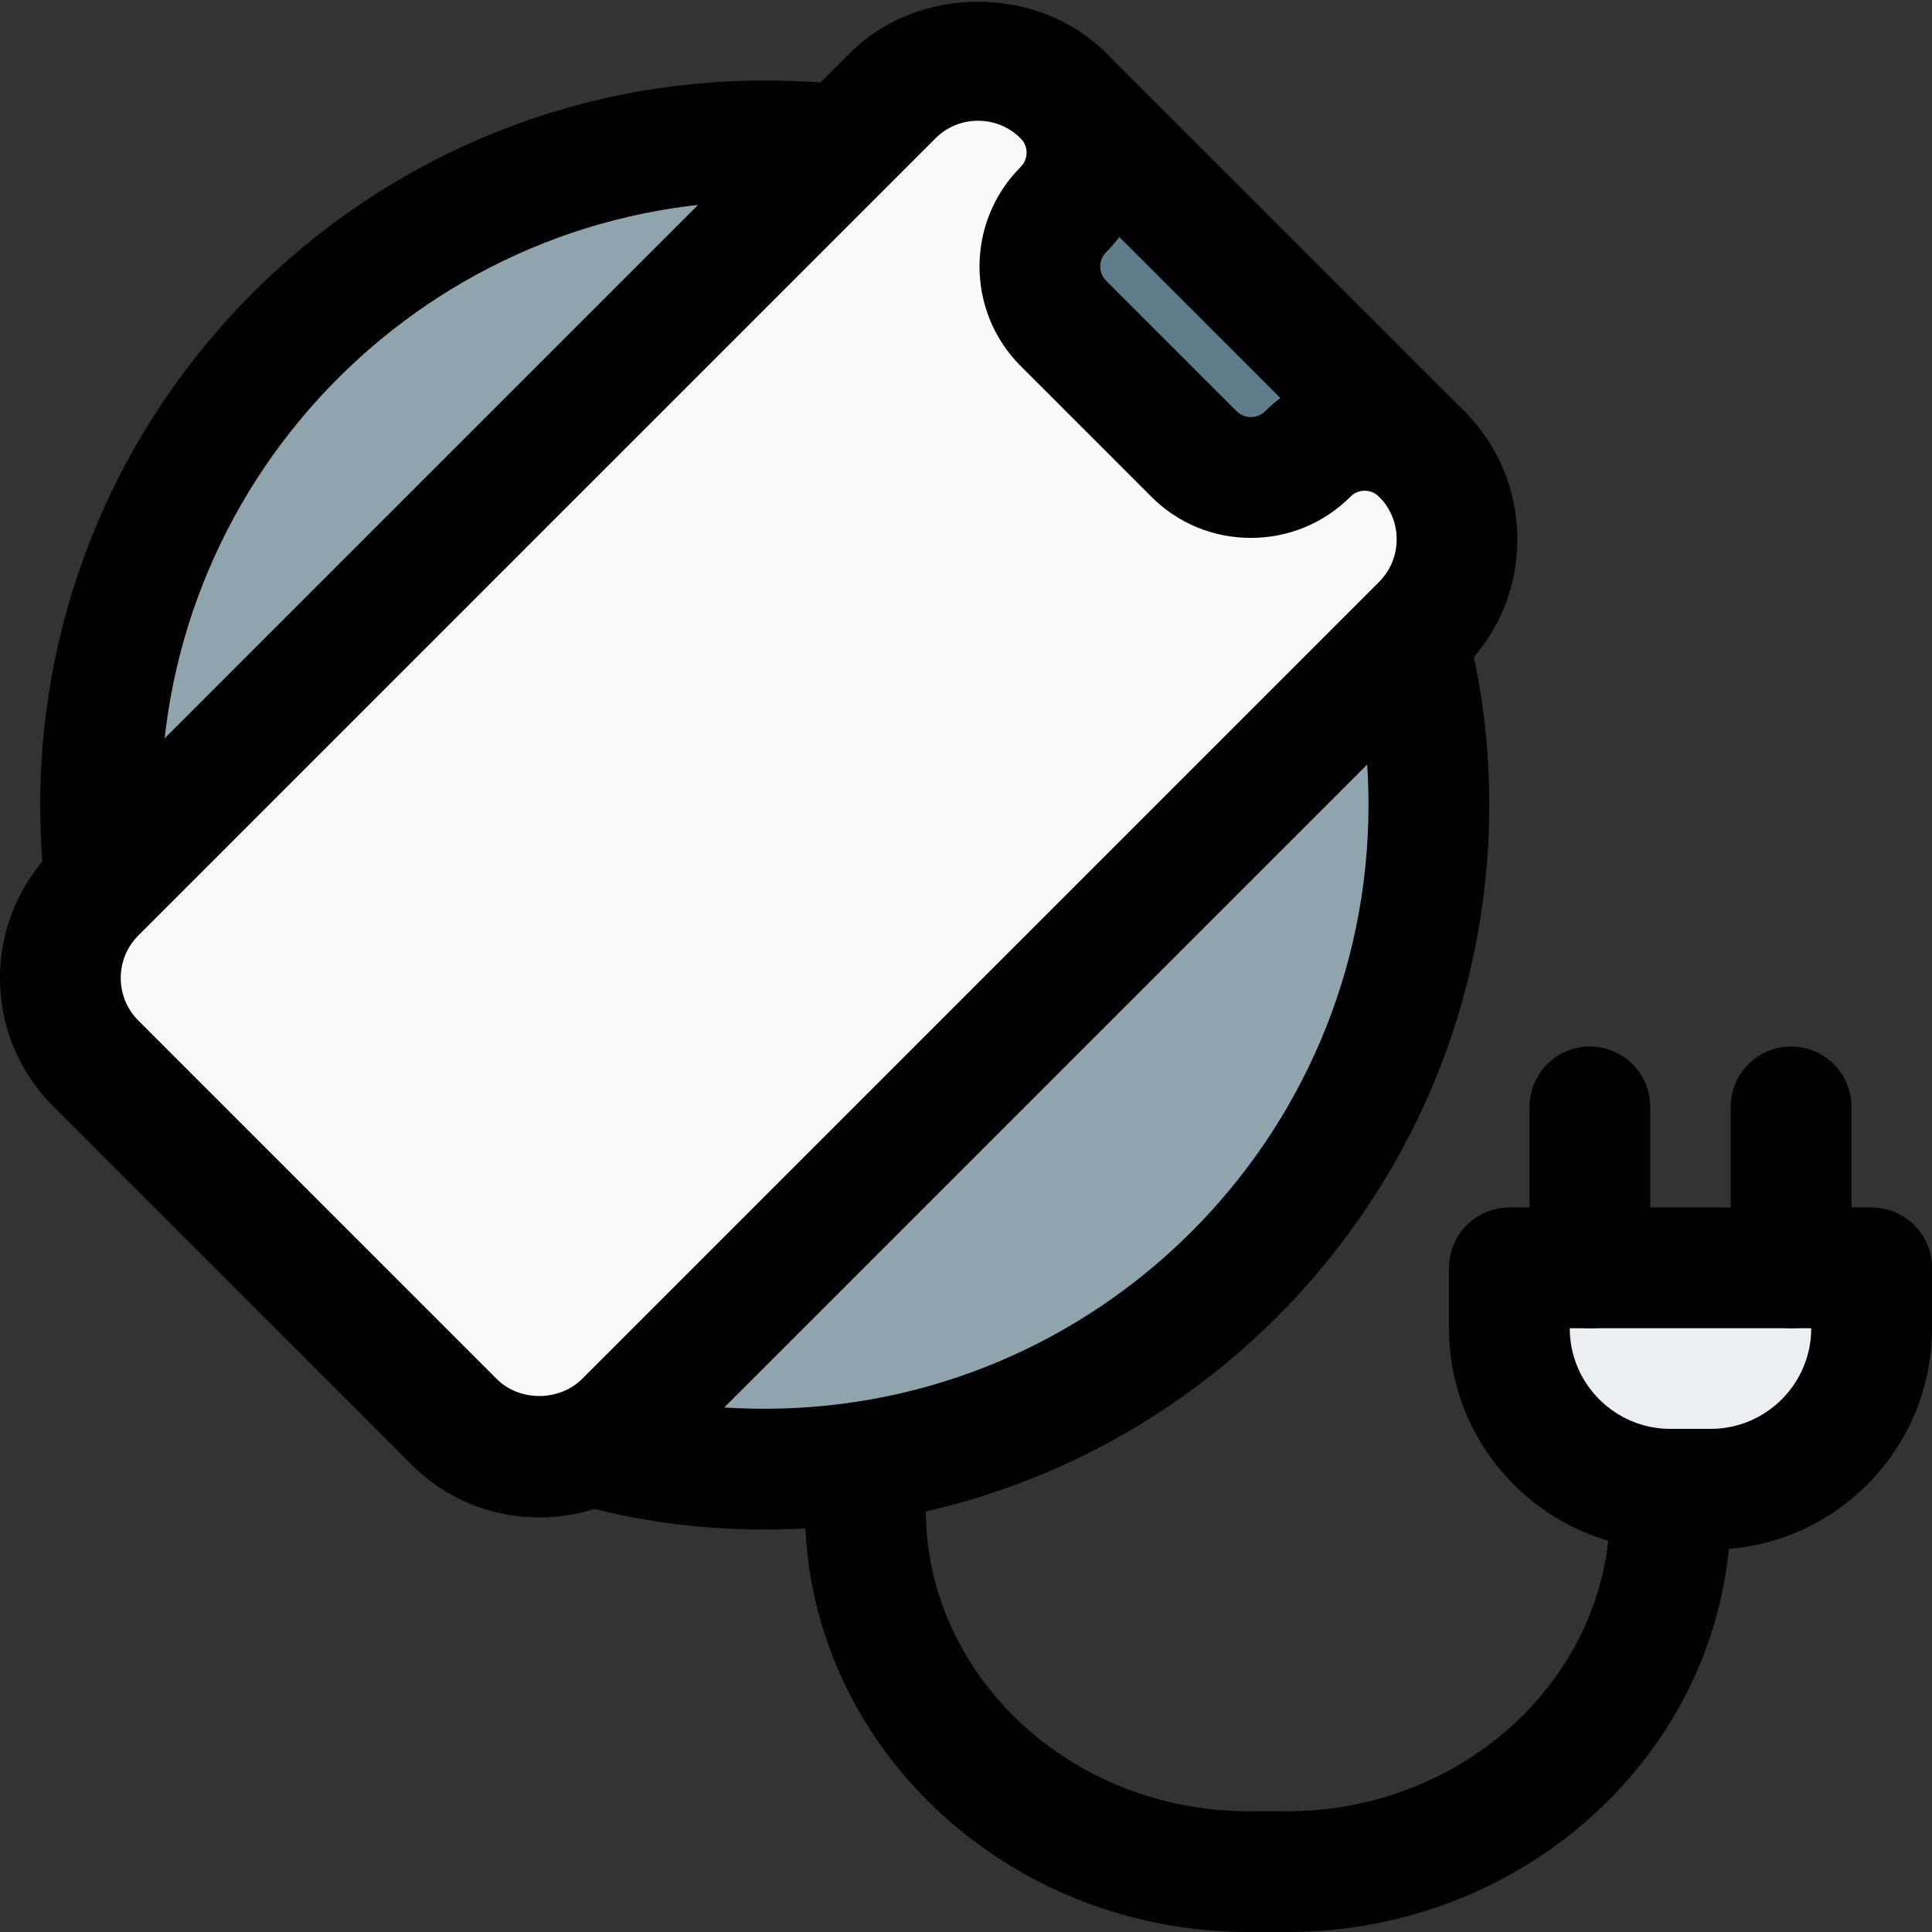 <svg id="regular" enable-background="new 0 0 24 24" height="512" viewBox="0 0 24 24" width="512" xmlns="http://www.w3.org/2000/svg"><rect x="0" y="0" width="24" height="24" fill="#333333" stroke="none"/><path d="m9.5 18.375c-4.618 0-8.375-3.757-8.375-8.375s3.757-8.375 8.375-8.375 8.375 3.757 8.375 8.375-3.757 8.375-8.375 8.375z" fill="#90a4ae"/><path d="m21.181 18.667h-.363c-1.1 0-1.995-.895-1.995-1.995v-.544c0-.3.244-.544.544-.544h3.265c.3 0 .544.244.544.544v.544c0 1.1-.894 1.995-1.995 1.995z" fill="#eceff1"/><path d="m17.402 5.51-4.037-4.037c-.771-.772-2.116-.772-2.886 0l-8.98 8.98c-.386.387-.599.9-.599 1.444 0 .545.213 1.058.598 1.443l4.036 4.037c.398.398.92.597 1.444.597.523 0 1.045-.199 1.443-.597l8.98-8.98c.386-.385.599-.898.599-1.443s-.213-1.058-.598-1.444z" fill="#fafafa"/><path d="m17.66 5.64c-.39-.39-1.02-.39-1.41 0-.19.2-.45.29-.71.29s-.52-.09-.71-.29l-1.62-1.62c-.39-.39-.39-1.03 0-1.42.19-.2.29-.45.29-.7 0-.26-.1-.52-.29-.71z" fill="#607d8b"/><path d="m15.539 6.682c-.468 0-.908-.182-1.238-.513l-1.621-1.621c-.683-.683-.683-1.792 0-2.475.063-.063.073-.138.073-.177s-.01-.113-.073-.177c-.293-.293-.293-.768 0-1.061s.768-.293 1.061 0c.683.683.683 1.792 0 2.475-.098.098-.098.256 0 .354l1.621 1.621c.097.097.256.098.354 0 .682-.681 1.792-.682 2.474-.001.294.293.294.768.002 1.061-.293.294-.768.294-1.061.002-.101-.099-.258-.098-.354-.001-.331.331-.771.513-1.238.513z"/><path d="m9.5 19c-.753 0-1.479-.09-2.159-.267-.401-.104-.642-.514-.537-.914.104-.401.512-.645.914-.537.556.145 1.156.218 1.782.218 4.136 0 7.5-3.364 7.5-7.5 0-.565-.063-1.119-.185-1.646-.094-.403.157-.807.561-.9.398-.097.806.156.9.561.149.637.224 1.305.224 1.985 0 4.963-4.037 9-9 9z"/><path d="m1.278 11.478c-.387 0-.715-.297-.747-.689-.02-.264-.031-.526-.031-.789 0-4.963 4.037-9 9-9 .263 0 .525.011.788.031.413.034.721.396.688.809-.034.413-.397.712-.809.688-.222-.019-.445-.028-.667-.028-4.136 0-7.5 3.364-7.5 7.5 0 .222.009.445.027.667.033.413-.274.774-.688.809-.02.001-.04.002-.061.002z"/><path d="m6.699 18.85c-.601 0-1.166-.234-1.591-.659l-4.449-4.45c-.425-.426-.659-.991-.659-1.592s.234-1.166.659-1.591l9.899-9.899c.85-.85 2.332-.85 3.182 0l4.45 4.449c.425.425.659.99.659 1.591 0 .602-.234 1.167-.659 1.592l-9.899 9.899c-.425.425-.99.66-1.592.66zm5.45-17.35c-.2 0-.389.078-.53.22l-9.899 9.899c-.142.142-.22.33-.22.53s.078.389.22.53l4.449 4.45c.284.284.779.283 1.062 0l9.899-9.899c.142-.142.22-.33.22-.531 0-.2-.078-.389-.22-.53l-4.45-4.449c-.142-.142-.33-.22-.531-.22z"/><path d="m15.988 24h-.477c-3.038 0-5.511-2.355-5.511-5.25 0-.414.336-.75.75-.75s.75.336.75.75c0 2.067 1.8 3.75 4.012 3.75h.477c2.211 0 4.011-1.683 4.011-3.75 0-.414.336-.75.75-.75s.75.336.75.75c0 2.895-2.473 5.25-5.512 5.25z"/><path d="m21.25 19.25h-.5c-1.517 0-2.75-1.233-2.75-2.75v-.75c0-.414.336-.75.75-.75h4.5c.414 0 .75.336.75.75v.75c0 1.517-1.233 2.75-2.75 2.75zm-1.75-2.75c0 .689.561 1.25 1.25 1.25h.5c.689 0 1.25-.561 1.25-1.25z"/><path d="m19.75 16.5c-.414 0-.75-.336-.75-.75v-2c0-.414.336-.75.75-.75s.75.336.75.75v2c0 .414-.336.75-.75.75z"/><path d="m22.25 16.5c-.414 0-.75-.336-.75-.75v-2c0-.414.336-.75.75-.75s.75.336.75.75v2c0 .414-.336.75-.75.75z"/></svg>